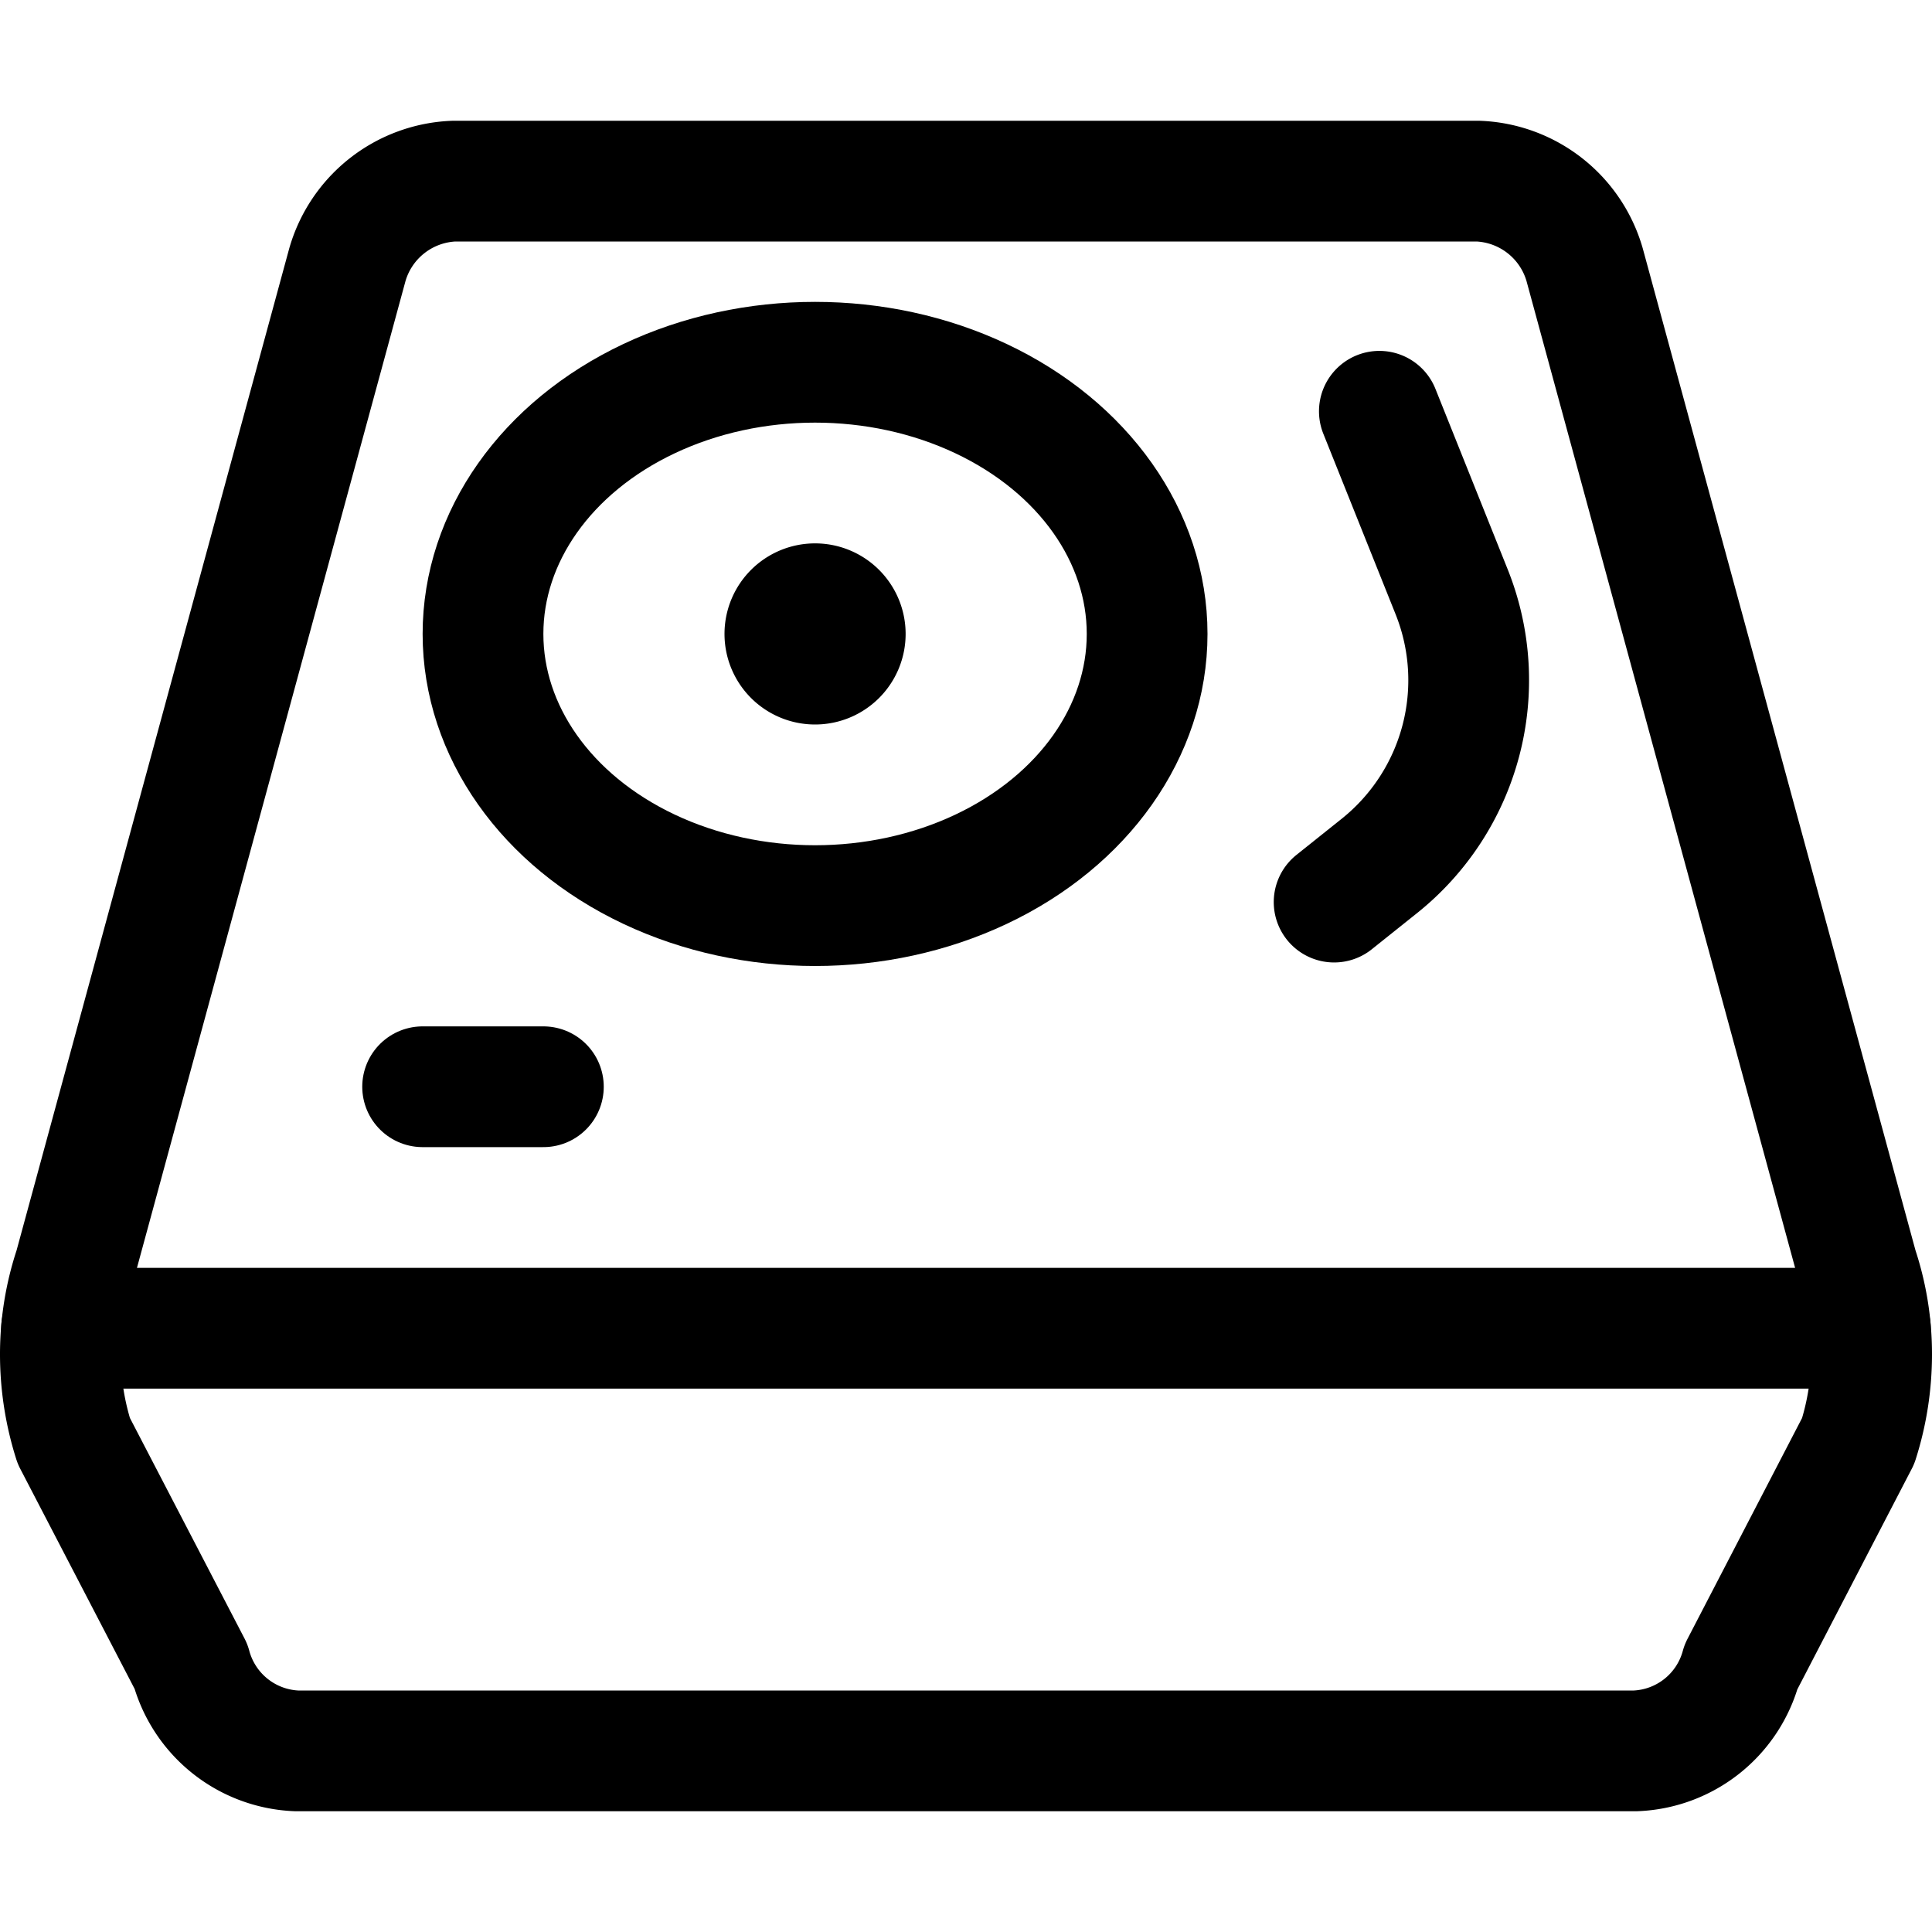 <svg xmlns="http://www.w3.org/2000/svg" viewBox="0 0 24 24"><defs><style>.a{fill:none;stroke:#000;stroke-linecap:round;stroke-linejoin:round;stroke-width:1.5px;}</style></defs><title>vinyl-record-player-2</title><path class="a" d="M10.125,7.5a.375.375,0,1,1-.375.375.375.375,0,0,1,.375-.375"/><path class="a" d="M23.083,17.9a3.555,3.555,0,0,0,.167-1.078,3.39,3.39,0,0,0-.174-1.075L19.685,3.289A1.436,1.436,0,0,0,18.359,2.25H5.641A1.436,1.436,0,0,0,4.315,3.289L.924,15.75A3.39,3.39,0,0,0,.75,16.825,3.555,3.555,0,0,0,.917,17.9l1.455,2.8A1.418,1.418,0,0,0,3.685,21.75h16.63a1.417,1.417,0,0,0,1.313-1.045Z"/><path class="a" d="M17.135,5.109l.9,2.248a2.954,2.954,0,0,1-.9,3.4l-.562.449"/><ellipse class="a" cx="10.125" cy="7.875" rx="4.125" ry="3.375"/><line class="a" x1="0.765" y1="16.5" x2="23.234" y2="16.5"/><line class="a" x1="5.25" y1="13.5" x2="6.75" y2="13.5"/></svg>